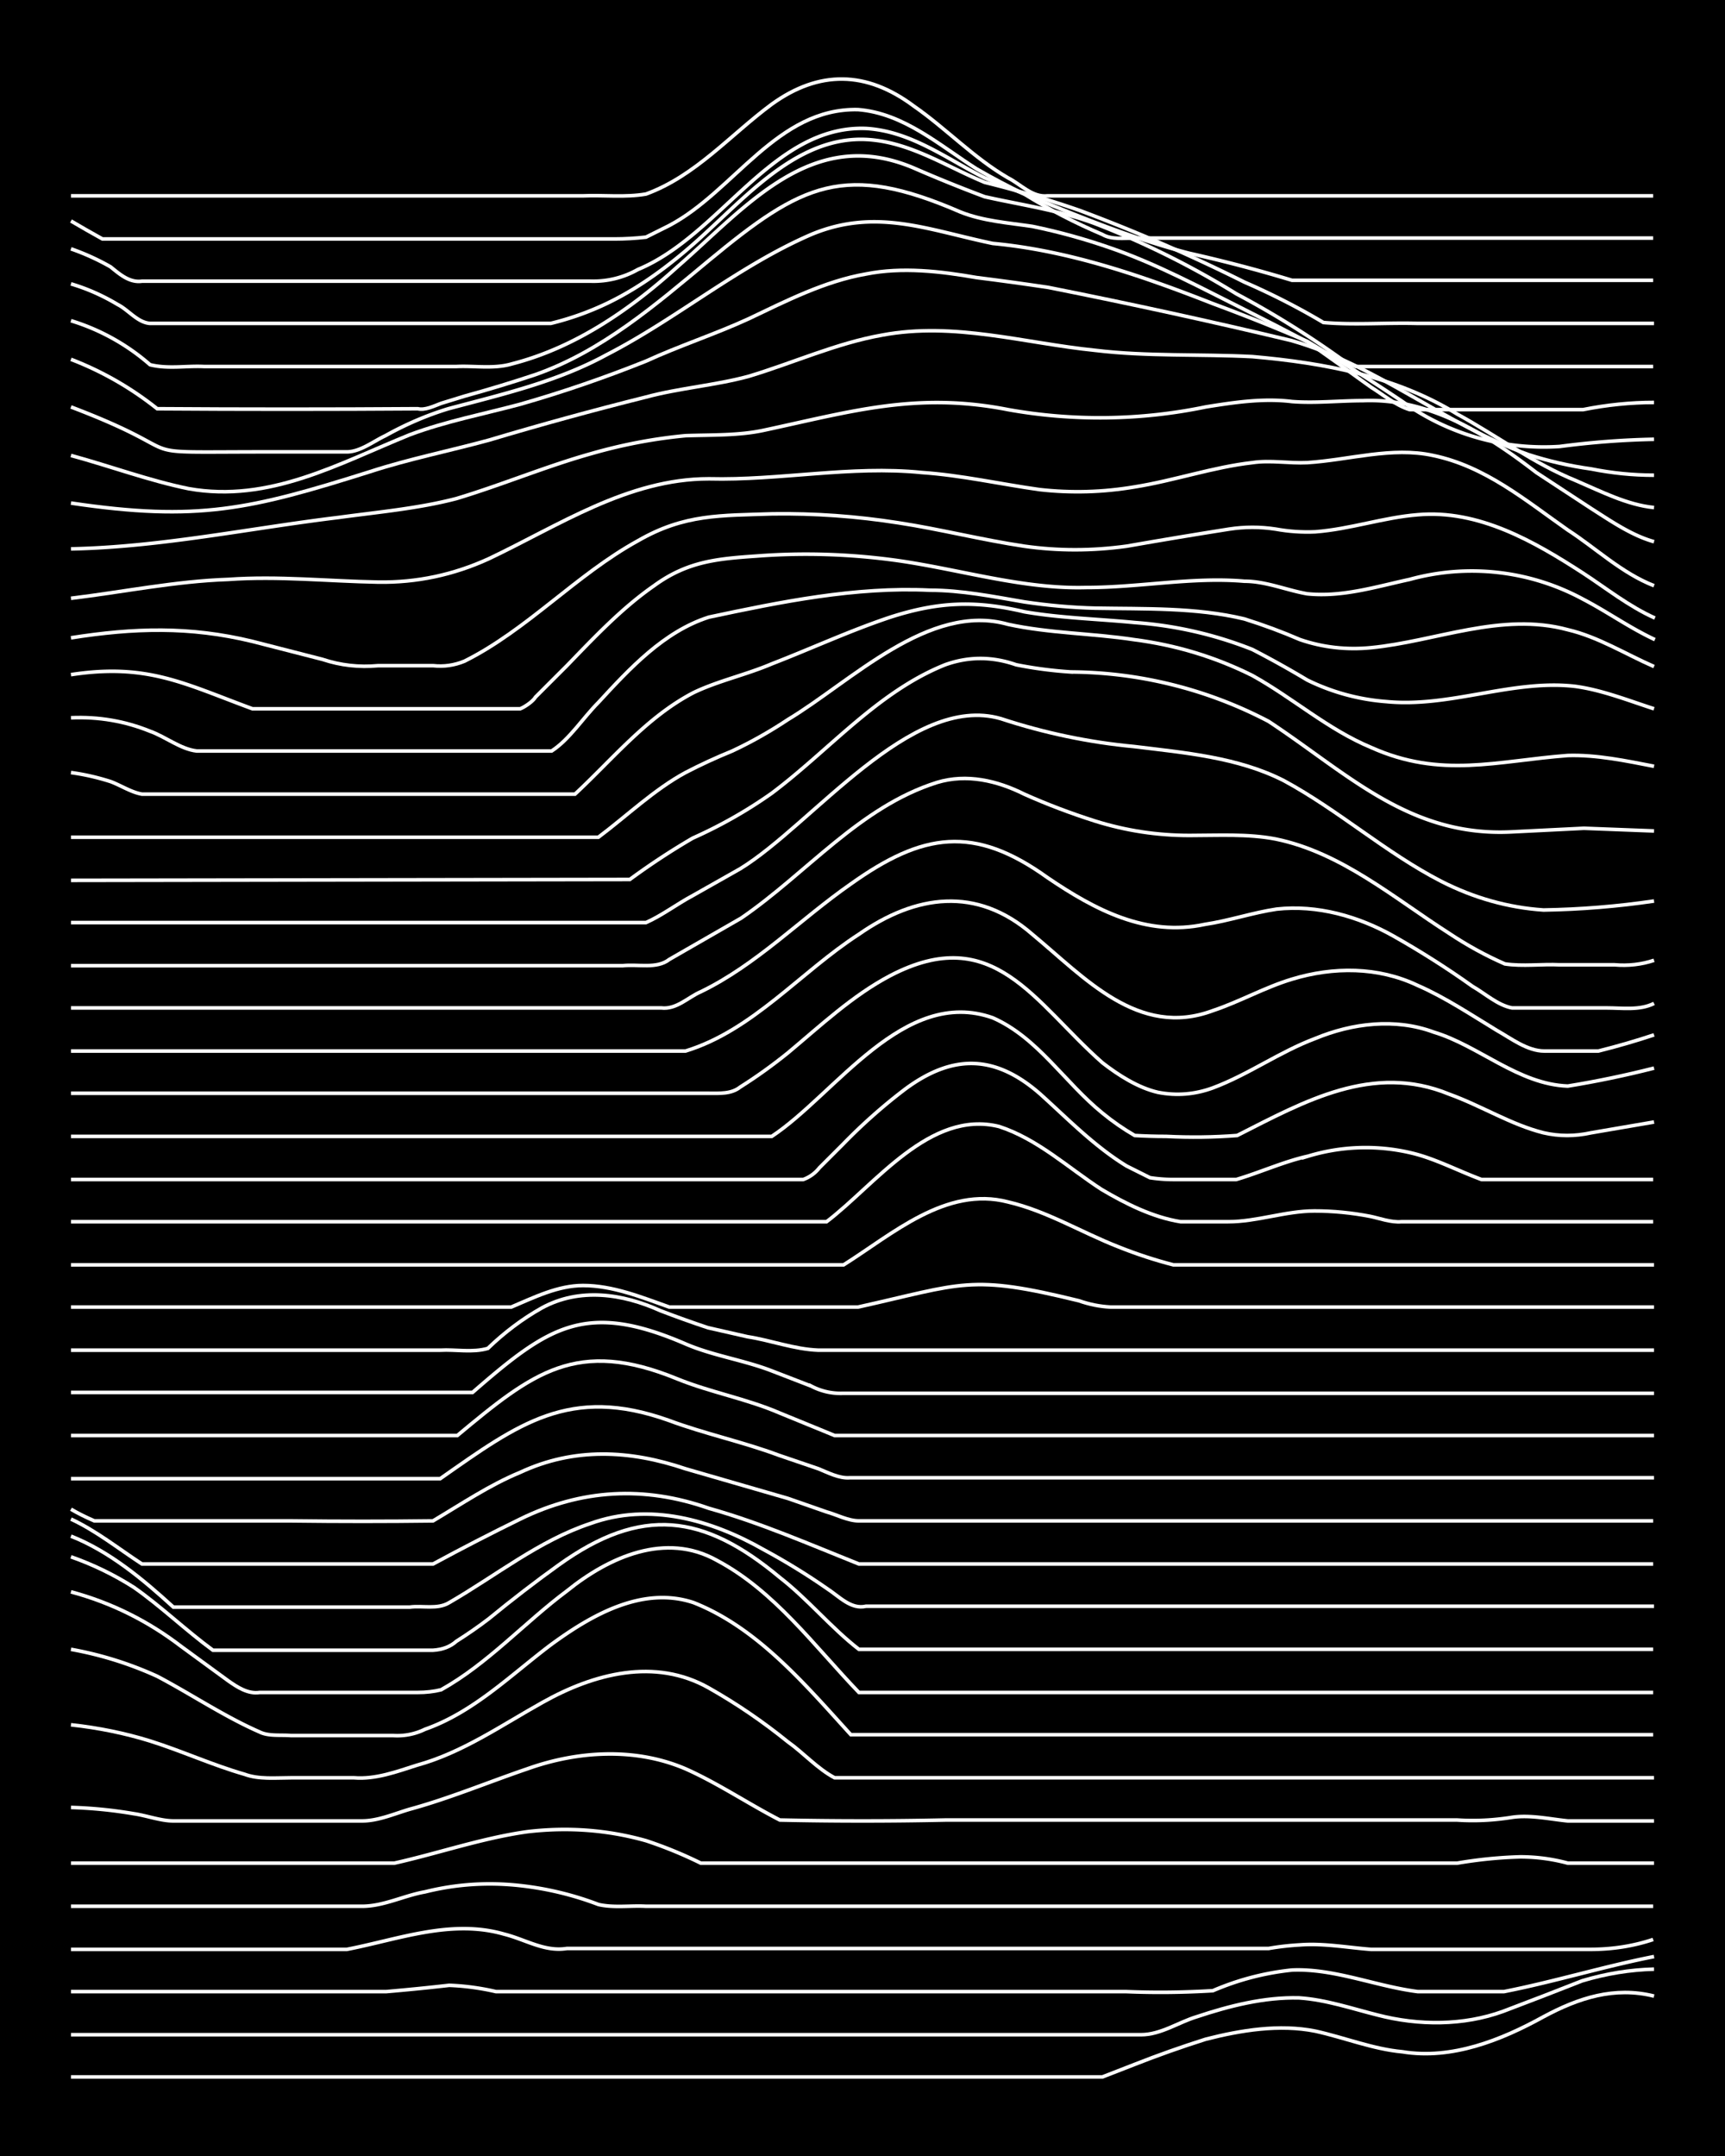 <svg xmlns="http://www.w3.org/2000/svg" id="a" width="1920" height="2400" viewBox="0 0 192 240"><defs><style>.b{fill:none;stroke:#fff;stroke-miterlimit:10;stroke-width:.4px}</style></defs><path d="M0 0h192v240H0z" style="stroke-width:0"/><path d="M7.9 231.2h114.8l3.6-1.4q3.8-1.5 7.9-2.8c3.9-1 8.2-1.7 12.2-.9 3.2.7 6.4 2 9.7 2.3 5.5.9 11-1.3 15.7-3.9 3.9-2.1 7.9-3.4 12.3-2.3" class="b"/><path d="M7.9 226.5H127c2.2 0 4.2-1.4 6.2-2 3.6-1.2 7.5-2.2 11.4-2.1 3 .2 5.9 1.2 8.7 1.9 4.6 1.2 9.6 1.2 14-.4q4.5-1.7 8.8-3.4 4-1.2 8-1.3" class="b"/><path d="M7.9 221.7H43q3.5-.3 7-.7 2.6.1 5.2.7h70.1q4.8.2 9.7-.1a30 30 0 0 1 8.8-2.3c4.7-.2 9.3 1.8 14 2.4h9.6c5.6-1.1 11.1-2.8 16.7-3.9M7.9 217h30.7c5.7-1.1 11.6-3.4 17.5-1.7 2.4.6 4.5 2 7 1.6h78.1q1.7-.3 3.5-.4c2.6-.2 5.3.3 7.9.5H177q3.7 0 7-1.1M7.9 212.2h32.4c2.4 0 4.7-1.2 7-1.6q5.2-1.3 10.6-.7 4.5.5 8.7 2.1c1.7.4 3.6.1 5.3.2H184M7.9 207.4h36c4.9-1.1 9.8-2.8 14.8-3.5q6.8-.8 13.2 1a47 47 0 0 1 6.1 2.5h84.2q3.5-.6 7-.7 2.7 0 5.3.7h9.6M7.9 201.2q3.5.1 7 .7c1.4.2 3 .8 4.4.8h21c1.8 0 3.6-.8 5.3-1.3 4.4-1.2 8.7-3 13.1-4.5 5.6-2 12-2.4 17.6 0 3.6 1.6 7 3.9 10.5 5.7q9.2.2 18.4 0h57q3 .2 6.1-.3c2-.3 4.2.2 6.2.4h9.6" class="b"/><path d="M7.9 192q4.6.5 8.8 1.8c3.5 1.1 7 2.7 10.5 3.7 1.6.6 3.5.4 5.2.4h7c2.4.2 4.8-.7 7-1.4 5.1-1.4 9.5-4.5 14-7 5.7-3.2 12.5-5 18.5-1.6q4.6 2.6 8.8 6c1.7 1.2 3.3 3 5.2 4h91.2" class="b"/><path d="M7.9 183.6q5 .9 9.6 3c3.8 2 7.5 4.5 11.4 6.2 1 .5 2.4.3 3.5.4h11.4a7 7 0 0 0 3.5-.7c5.4-1.9 9.5-6 14-9.4 4.5-3.3 10.2-6.6 15.9-4.7 7.1 2.8 12.4 9.1 17.5 14.7H184" class="b"/><path d="M7.9 177.2q6.7 1.8 12.3 6.1l5.2 3.8c1 .7 2.2 1.5 3.5 1.3h17.6q1.4 0 2.6-.3c5.2-2.9 9.3-7.5 14-11 4.7-3.8 11-6.6 16.7-3.4 6.4 3.4 10.8 9.5 15.8 14.7H184" class="b"/><path d="M7.9 173.3q3.7 1.3 7 3.4c3 2.1 5.8 4.8 8.8 7h24.5q1.6-.1 2.6-1 1.9-1.2 3.6-2.5 3.9-3.2 7.8-6c9.2-6.6 16.1-5.7 24.6 1.4 3.1 2.4 5.7 5.6 8.8 8H184" class="b"/><path d="M7.9 171c4.3 1.7 8 4.8 11.4 7.9h26.3c1.4-.2 3.1.3 4.4-.5 5.2-3 10-6.9 15.7-8.8 6.6-2.4 13.5-.4 19.3 2.9q3.7 2 7 4.3c1.4.9 2.7 2.4 4.4 2h87.7" class="b"/><path d="M7.9 169.1c2.8 1.3 5.3 3.3 7.9 5h32.4q4.8-2.6 9.7-5 10.2-5 21-1.2c5.7 1.6 11.2 4 16.7 6.2H184" class="b"/><path d="M7.9 168q1.2.7 2.6 1.3h22q7.9.1 15.7 0c3.2-1.9 6.3-4 9.7-5.4 6-2.8 12.2-2.5 18.4-.4l11.4 3.3 4.3 1.5c1.1.3 2.4 1 3.6 1H184" class="b"/><path d="M7.9 164.6H49c8.7-6.1 14.4-10.4 25.4-6.5 4 1.5 8.3 2.4 12.3 3.9l4.4 1.5c1 .4 2.3 1.1 3.5 1h89.5" class="b"/><path d="M7.9 159.8h43c8.4-7 13.3-10.9 24.5-6.3 3.7 1.5 7.7 2.2 11.4 3.8l4.4 1.8 1.7.7h91.2" class="b"/><path d="M7.9 155h44.7c8.5-7.4 12.6-10.2 23.7-5.4 3 1.3 6.5 1.8 9.6 3l4.4 1.7a7 7 0 0 0 3.5.8h90.3" class="b"/><path d="M7.9 150.3H49c1.7-.1 3.6.3 5.3-.2q2.8-2.7 6-4.5c4.2-2.3 9-1.6 13.2.3q2.6 1 5.3 1.9l4.4 1c2.6.4 5.2 1.4 7.9 1.5h93" class="b"/><path d="M7.9 145.5h49c2.6-1.1 5.2-2.4 8-2.4 3.3 0 6.5 1.3 9.6 2.4h21c11.7-2.6 12.4-3.7 24.6-.7q1.7.6 3.5.7h60.5M7.9 140.8h86c5.4-3.4 11.4-8.8 18.3-7 4.3 1 8.2 3.4 12.3 5q3 1.2 6.1 2h53.5" class="b"/><path d="M7.9 136H92c5.4-4.1 11.5-12.5 19.2-10.6 4.3 1.4 7.7 4.6 11.4 7 2.7 1.6 5.7 3.1 8.8 3.6h5.3c3.2 0 6.4-1.2 9.6-1.2q3.1 0 6.2.6c1 .2 2.3.7 3.5.6h28" class="b"/><path d="M7.9 131.3h81.5a4 4 0 0 0 1.8-1.3l2.6-2.6q3.3-3.4 7-6.2c5.3-3.9 10-3.8 15 .6 3 2.7 6 5.8 9.6 8l2.6 1.3q1.3.2 2.6.2h7c2.7-.8 5.3-2 8-2.6a22 22 0 0 1 11.3-.4c2.7.6 5.3 2 8 3H184" class="b"/><path d="M7.9 126.5h78c7.1-4.7 14.7-16.7 24.6-13.2 5 2.2 8 7.2 12.2 10.6q1.7 1.4 3.6 2.5 1.7.1 3.5.1 4 .2 7.9-.1c7.5-3.8 15.1-8.1 23.6-4.6 3.6 1.3 6.9 3.4 10.5 4.3q2.6.6 5.3 0l7-1.2" class="b"/><path d="M7.9 121.7h71c1.2 0 2.5.1 3.5-.7q2.7-1.7 5.3-3.8c3.6-3 7.2-6.4 11.4-8.6 11.5-6 16 3 23.6 9.7 1.8 1.4 4 2.8 6.2 3.3q3.1.6 6.1-.5c4-1.5 7.4-4 11.4-5.5 4.1-1.7 8.9-2.3 13.2-.7 5 1.5 9.4 5.8 14.9 6q4.9-.8 9.6-2" class="b"/><path d="M7.9 117h68.4c7.5-2.3 12.8-8.8 19.3-13 6.3-4.4 13.1-5.4 19.3 0 5.8 4.8 11.8 11.6 20.1 8.5 3-1 5.8-2.6 8.8-3.5 4.6-1.4 9.6-1.4 14 .7 3 1.3 6 3.3 8.8 5 1.6.9 3.4 2.3 5.3 2.3h6q3.2-.8 6.2-1.8" class="b"/><path d="M7.9 112.2h65.7c1.7.2 3-1.2 4.4-1.8 6.2-3 11.1-8.1 16.7-12 8-5.7 13.7-6.6 21.9-.7 5.3 3.6 11 6.6 17.5 5.2 2.7-.4 5.3-1.3 8-1.7 4.5-.5 9.1.8 13 3q4.6 2.6 8.8 5.6c1.4.8 2.8 2.1 4.4 2.4h10.5c1.8 0 3.7.3 5.3-.5" class="b"/><path d="M7.9 107.5h61.4c1.7-.2 3.8.4 5.2-.7l8-4.6c7.3-5 13.2-12.4 21.8-15.1 3.3-1 6.7-.2 9.7 1.3q3.8 1.7 7.9 3Q127 93 132.4 93c3.2 0 6.5-.2 9.6.4 7.3 1.5 13.2 6.6 19.3 10.5q3 2 6.2 3.4c2 .3 4.1 0 6.1.1h6.1q2.3.2 4.4-.5" class="b"/><path d="M7.9 102.7h64c1.8-.8 3.5-2.1 5.2-3l5.3-3c8-4.9 19-19.6 29-16.7q7.3 2.4 14.8 3.1c5.7.7 11.6 1.2 16.7 3.8 6.1 3.3 11.3 8 17.5 11.2q5.5 2.8 11.4 3.2 6.2-.1 12.3-1" class="b"/><path d="m7.9 98 62.2-.1q3.4-2.5 7-4.6 4.7-2.1 8.8-5C92.3 83.5 97.7 77 105.2 74q3.9-1.4 7.9 0 3 .6 6.1.8a48 48 0 0 1 22 5.5c8.8 5.8 15.7 12.9 27.1 12.3q4-.2 8-.4l7.8.3" class="b"/><path d="M7.9 93.2h58.7c3.2-2.4 6.2-5.3 9.7-7.2q2.5-1.3 5.2-2.4 3.2-1.5 6.2-3.5c7-4.2 15.7-13.1 24.5-10.6 4.6 1 9.4 1 14 1.7q7 .9 13.2 4c4.5 2.5 8.4 6 13.2 8 7.8 3.5 14 1.5 21.9.9 3.2-.1 6.5.6 9.6 1.2" class="b"/><path d="M7.9 86q2.2.3 4.4 1c1.1.4 2.3 1.2 3.5 1.4H64c4.2-3.9 8-8.6 13.2-11.3 2.7-1.3 5.9-2 8.7-3.2 4.4-1.7 8.7-3.7 13.2-5.2 5.3-1.7 9.4-1.9 14.9-.6 4 .7 8.2.8 12.3 1.2q6.8.5 13.1 3 3.1 1.6 6.1 3.4a24 24 0 0 0 8.8 2.4c7.1.7 14-2.5 21-1.7 3 .4 6 1.6 8.8 2.5" class="b"/><path d="M7.9 79.9q4.6-.2 8.8 1.5c1.7.6 3.4 2 5.2 2.2h39.5c2-1.3 3.5-3.7 5.2-5.4 3.5-3.8 7.3-7.9 12.3-9.5 8-1.7 16.3-3.4 24.6-3 3.5 0 7 .7 10.5 1.3q4 .6 7.9.7c5.5.1 11.2-.1 16.6 1.2q3.2 1 6.2 2.3 3.8 1.3 7.9.9c7.2-.7 14.5-4 21.9-2 3.4.8 6.4 2.7 9.6 4.1" class="b"/><path d="M7.9 75.1c8.5-1.3 12.6 1 20.2 3.8h29.8c.5-.2 1.4-.8 1.7-1.3l3.5-3.5c3-3.1 6.1-6.4 9.7-8.9 3.7-2.7 7-3 11.4-3.3q7.8-.6 15.7.5c7 1 14 3.2 21 3 6 0 11.8-1.2 17.6-.7 2.4 0 4.7 1 7 1.4 3.9.4 7.7-.8 11.4-1.6a26 26 0 0 1 19.3 2.2c2.7 1.4 5.2 3.2 8 4.5" class="b"/><path d="M7.9 71c7-1.1 13.2-1.3 20.2.4l7.8 2q3 1 6.2.7h6.1q1.8.2 3.5-.5c7-3.5 12.4-9.6 19.3-13.4 5.2-3 9.2-2.8 15-3q7-.1 14 1c4.6.7 9.3 1.9 14 2.6q5.6.8 11.4 0 5.7-1 11.4-1.9 2.6-.4 5.2 0 2.2.4 4.4.3c3.9-.3 7.6-1.6 11.4-1.9 6.8-.6 13 3 18.4 6.5 2.6 1.7 5.1 3.7 8 5" class="b"/><path d="M7.9 66.6c5.8-.7 11.6-1.9 17.5-2.1 5.6-.4 11.1.2 16.7.3q6.4.1 12.3-2.6c7.8-3.7 15.5-8.9 24.5-8.9 7.9.2 15.8-1.5 23.7-.7 4.4.3 8.8 1.3 13.1 1.9q5.3.6 10.6-.3c4.4-.7 8.7-2.2 13.1-2.7 2-.3 4.1.1 6.1 0 4.7-.3 9.4-1.8 14-.8 5.8 1.2 10.3 5 15 8.3 3.1 2 6 4.8 9.6 6.2" class="b"/><path d="M7.9 61.1c10-.2 19.9-2.3 29.8-3.5 4.4-.6 8.9-1 13.1-2.1 5-1.5 10-3.6 15-5q5.2-1.5 10.5-2c2.9-.1 5.9 0 8.7-.6 9.8-2.1 17-4.3 27.2-2.3a58 58 0 0 0 22-.3c3.1-.5 6.4-1 9.6-.6 2.6.2 5.3-.1 7.9-.1 7.3-.3 13.6 3.6 19.3 8l6.1 4c2.2 1.4 4.5 3 7 3.7" class="b"/><path d="M7.9 56c14.1 2.1 20 .7 33.3-3.5 4.3-1.4 8.8-2.3 13.2-3.5q8.7-2.6 17.5-4.8c3.7-1 7.7-1.3 11.4-2.3 5-1.5 9.8-3.7 14.9-4.6 8-1.5 15.8.9 23.7 1.7 5.8.7 11.7.4 17.5.7 8 .7 16 2.2 22.8 6.4 4.4 2.4 8.5 5.5 13.2 7.4 2.8 1.2 5.7 2.7 8.7 3" class="b"/><path d="M7.9 50.7c4.4 1.2 8.7 2.8 13.1 3.7 9 1.6 16.7-2.8 24.6-6 4-1.5 8.2-2.3 12.3-3.4q7-2 14-4.8c3.7-1.7 7.7-3 11.4-4.7 4.2-2 8.5-4.2 13.1-5 4-.8 8.3-.3 12.3.4q4 .5 8 1.1 13.6 2.7 27 5.9c9.5 2.7 17.2 9.4 26.4 12.7q3.4 1.1 7 1.6 3.5.7 7 .7" class="b"/><path d="M7.9 45.3c14.7 5.6 5 5 21.9 5h8.8c1.5 0 3-1.2 4.3-1.8q3.4-1.9 7-3c6-1.6 12.1-3 17.6-6 7.8-4 14.7-9.9 22.8-13.4 7.2-3 13-.5 20.2 1 8.5.8 16.6 3.6 24.5 6.7q5.4 2 10.5 4.2 5.4 3.2 10.6 6.7a27 27 0 0 0 17.5 5q5.3-.7 10.5-.8" class="b"/><path d="M7.9 40q5.2 2 9.6 5.5 14.4.1 29 0c.8.2 1.8-.3 2.6-.6l2.6-.8q4-1.1 7.9-2.4C67 39.1 73 33.9 78.9 29c10.4-8.6 15.1-11 28-5.4 2.5 1 5.3 1.2 8 1.6q4.4.9 8.7 2.4c5.2 1.8 10 4.4 15 6.9q3.4 1.7 7 3.6 3.4 2.4 7 5c1.3.8 2.7 2 4.3 2.5h19.3q4-.8 7.9-.8" class="b"/><path d="M7.9 35.7a24 24 0 0 1 8.8 4.9c2 .5 4 .1 6 .2h28.1c2-.1 4.2.3 6.2-.3 7-1.8 13.1-6 18.4-10.8 7.7-6.7 15-15.8 26.3-11q3.9 1.7 7.9 3.2c4 .9 8.3 1.5 12.3 3a95 95 0 0 1 15.7 7.8q6.4 3.4 12.3 7.7l1 .4H184" class="b"/><path d="M7.9 31.6q2.7.8 5.2 2.3c1.2.6 2.2 2 3.6 2.1h44.6a32 32 0 0 0 6.2-2.2c4.2-2 8-5 11.4-8.2 5.1-4.7 10.8-10.9 18.4-10 4.4.5 8.2 3 12.3 4.7q5.3 1.3 10.5 3.1 9.4 3.5 18.4 8 4.6 2 8.8 4.5c3.4.3 7 0 10.5.1h26.3" class="b"/><path d="M7.9 27.7q2.3.8 4.4 2c1 .8 2.1 1.8 3.5 1.6h50A10 10 0 0 0 71 30c9.2-3.8 15-16.1 25.4-15.7 5 .3 9 3.4 13.2 5.5 7.5 3 15 6.4 22.8 8.4q5.8 1.3 11.4 3H184" class="b"/><path d="M7.9 24.6q1.7 1 3.5 2h57q1.7 0 3.5-.2l2.6-1.3c7.2-3.8 12-13.1 21-12.9 5.1.4 9.1 4 13.2 6.6q2.6 1.5 5.3 2.8 4.2 2.6 8.7 4.5c1 .6 2.4.4 3.6.4H184" class="b"/><path d="M7.9 21.8h57c2.3-.1 4.7.2 7-.2 5.5-2 9.4-6.6 14-10q7.9-5.7 15.8.2c3.6 2.5 6.7 5.8 10.5 8 1.4.7 2.7 2.2 4.4 2H184" class="b"/></svg>